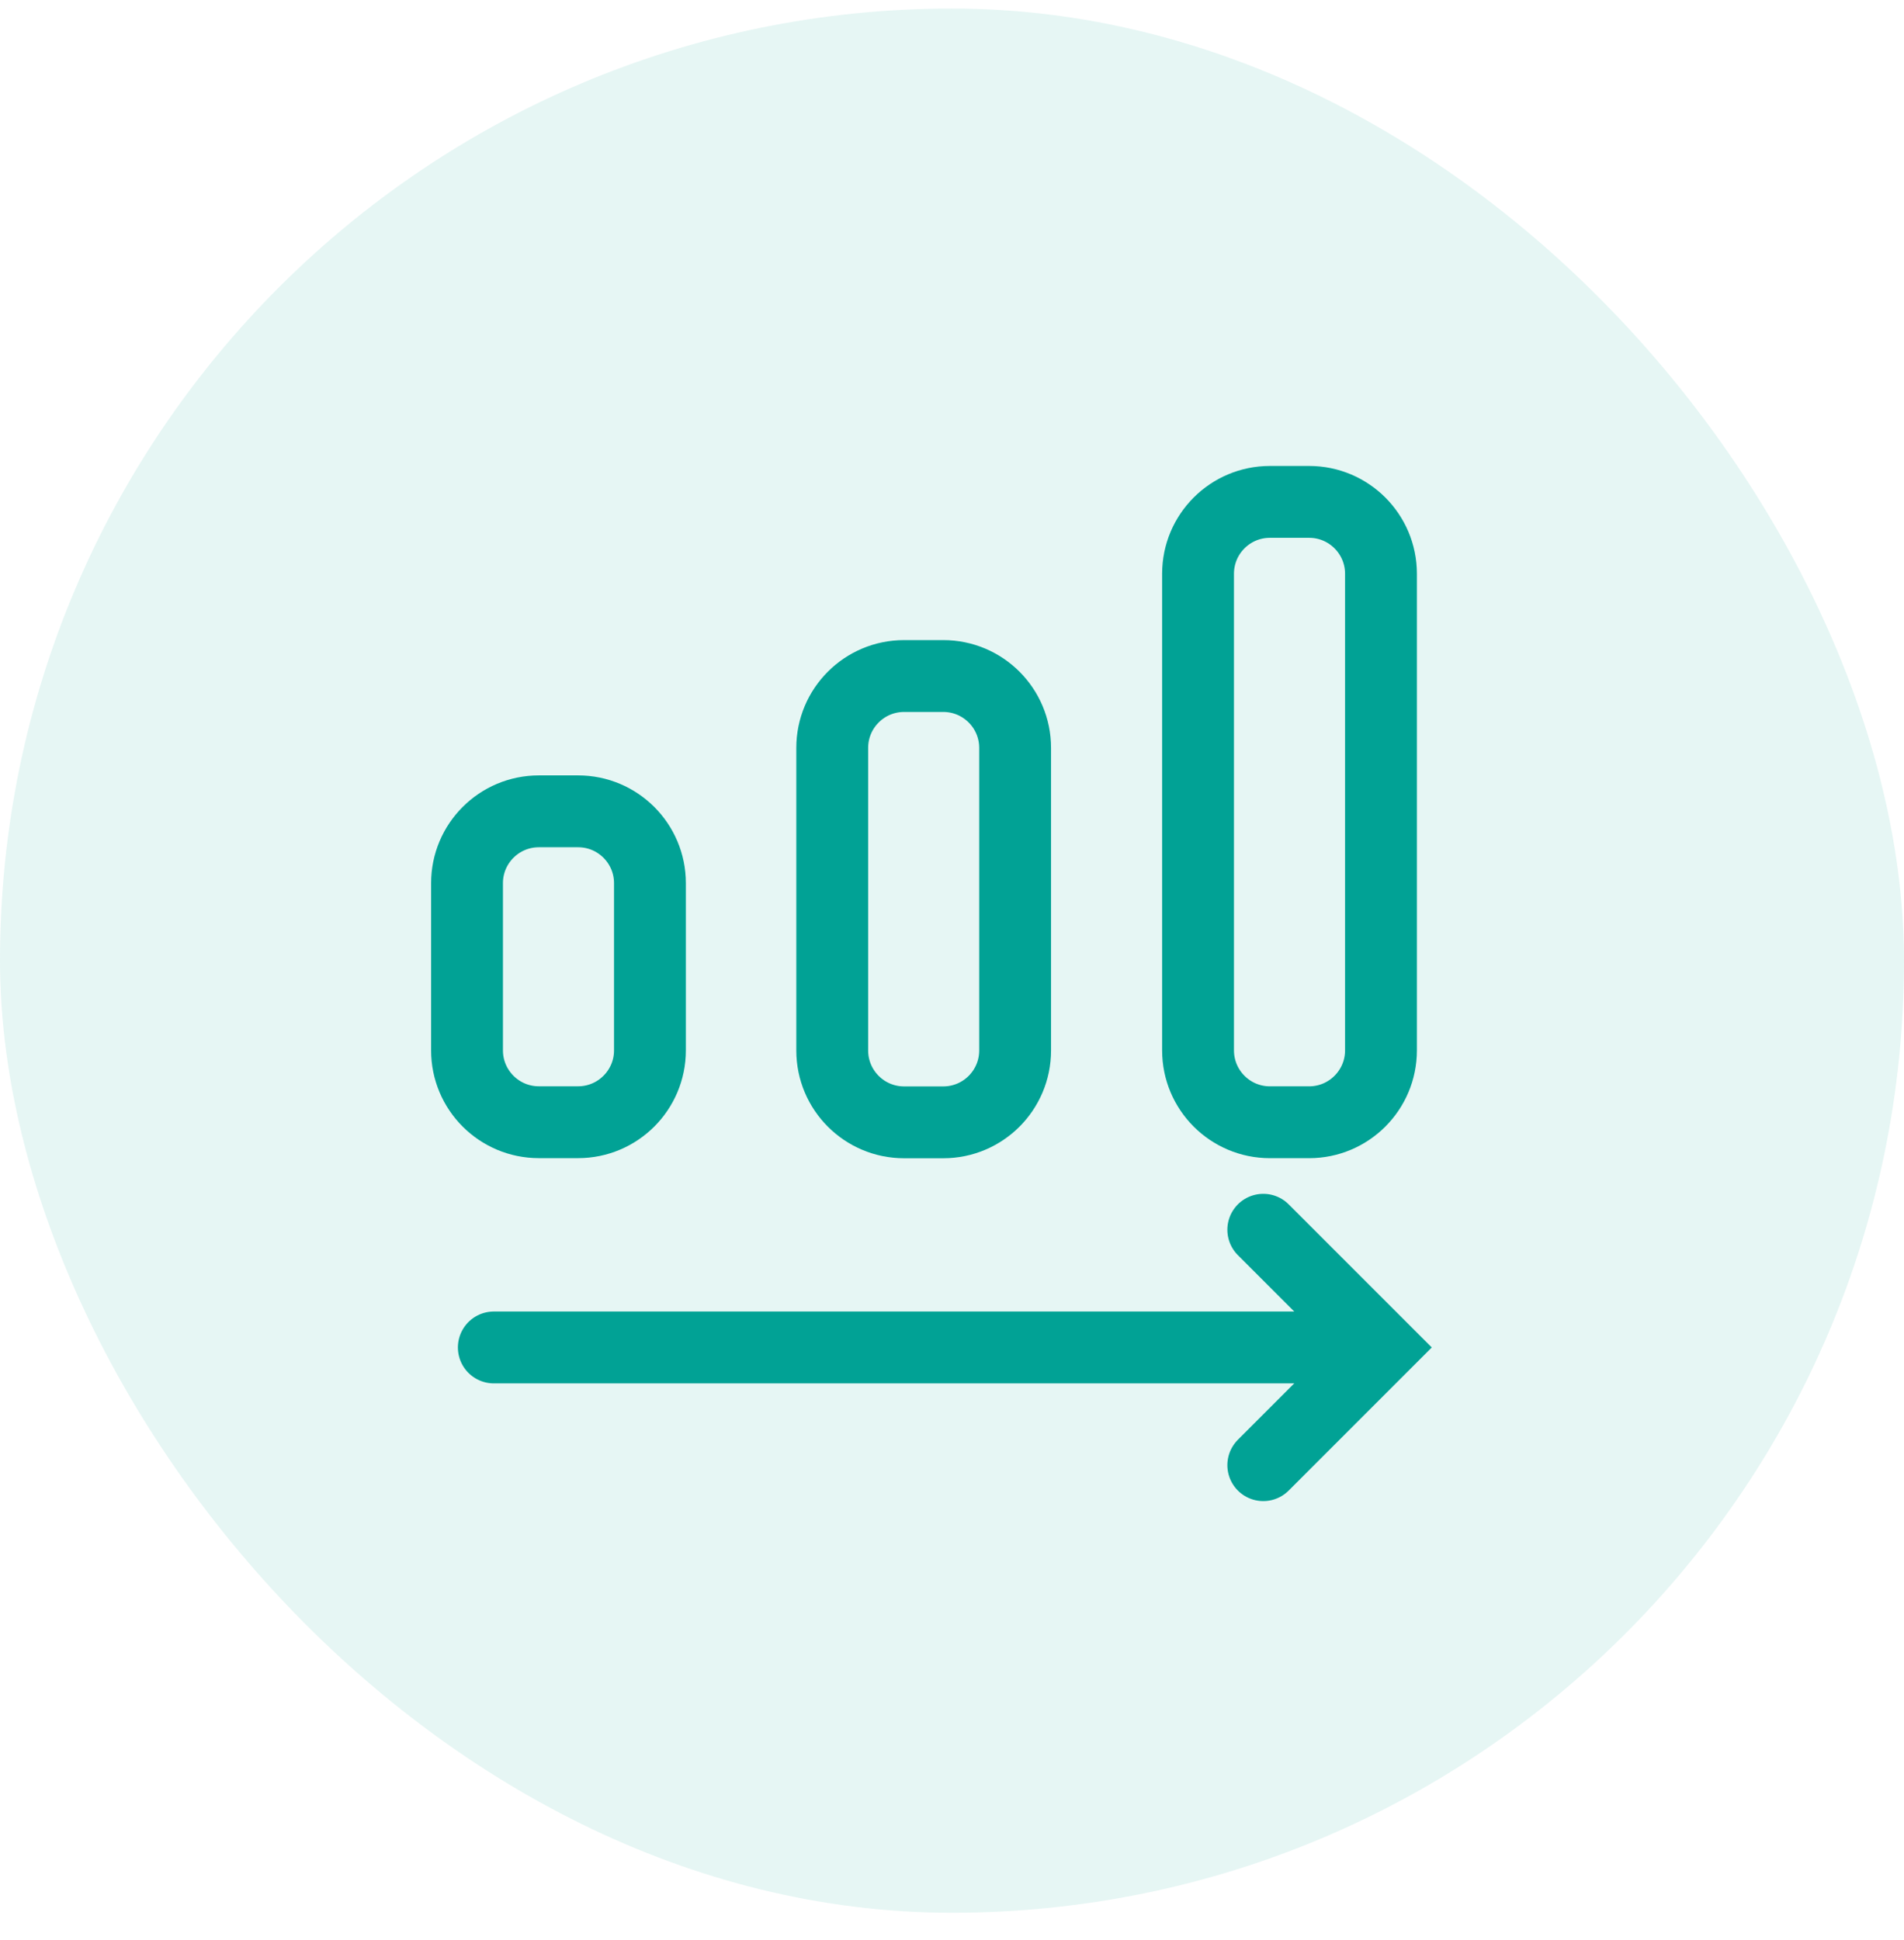 <svg width="53" height="54" viewBox="0 0 53 54" fill="none" xmlns="http://www.w3.org/2000/svg">
<rect y="0.238" width="53" height="53" rx="26.5" fill="#01A295" fill-opacity="0.1"/>
<path d="M13 24.582C13 23.477 13.895 22.582 15 22.582H16.092C17.196 22.582 18.092 23.477 18.092 24.582V29.235C18.092 30.339 17.196 31.235 16.092 31.235H15C13.895 31.235 13 30.339 13 29.235V24.582Z" stroke="#01A295" stroke-width="2"/>
<path d="M23.166 20.816C23.166 19.712 24.061 18.816 25.166 18.816H26.257C27.362 18.816 28.257 19.712 28.257 20.816V29.238C28.257 30.342 27.362 31.238 26.257 31.238H25.166C24.061 31.238 23.166 30.342 23.166 29.238V20.816Z" stroke="#01A295" stroke-width="2"/>
<path d="M33.349 15.969C33.349 14.864 34.245 13.969 35.349 13.969H36.441C37.545 13.969 38.441 14.864 38.441 15.969V29.236C38.441 30.34 37.545 31.236 36.441 31.236H35.349C34.245 31.236 33.349 30.34 33.349 29.236V15.969Z" stroke="#01A295" stroke-width="2"/>
<path d="M36.522 37.504H13.746" stroke="#01A295" stroke-width="2" stroke-linecap="round"/>
<path d="M35.165 34.228L38.441 37.504L35.165 40.78" stroke="#01A295" stroke-width="2" stroke-linecap="round"/>
</svg>
